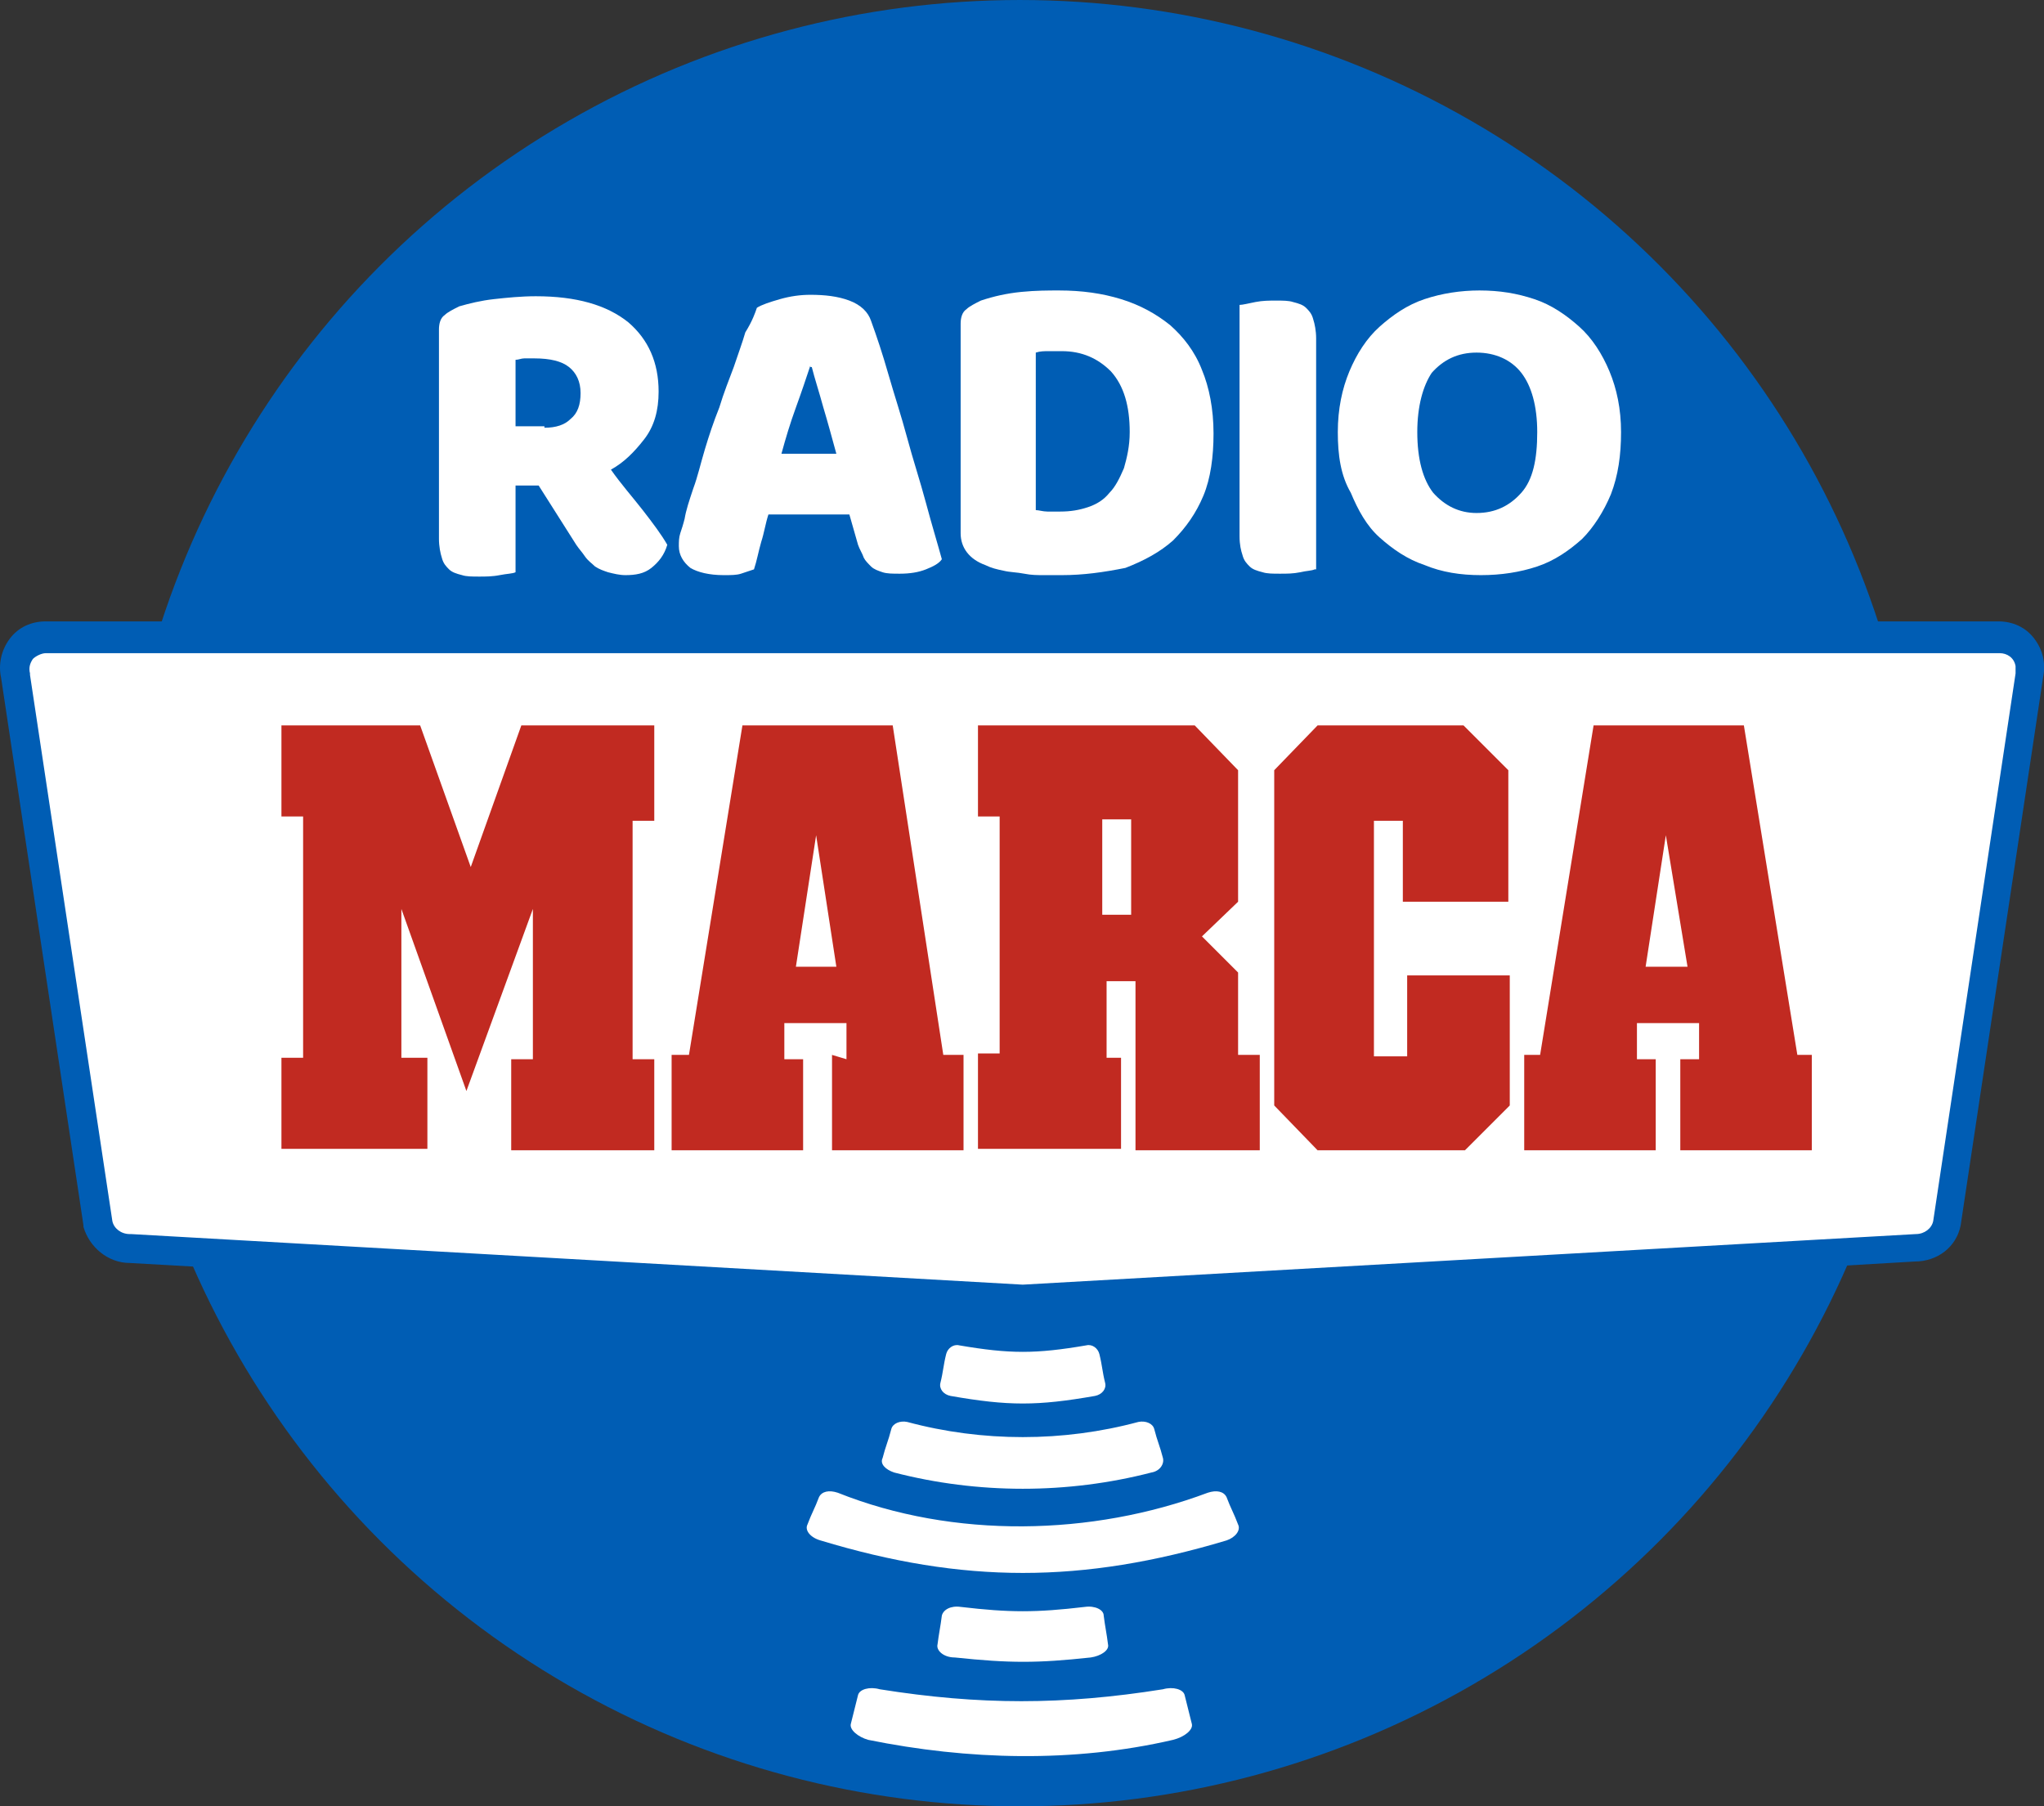 <svg space="preserve" version="1.1" viewBox="0 0 800 706.96" xmlns="http://www.w3.org/2000/svg">
 <rect x="0" y="0" width="800" height="706.96" fill="#333333" stroke="none"/>
 <link href="" rel="stylesheet" type="text/css"/>
 <style type="text/css"/>
 <style type="text/css">.st0{fill:#005DB4;}
	.st1{fill:#FFFFFF;}
	.st2{fill:#C12A21;}</style>
 <g transform="matrix(5.656 0 0 5.656 -16.543 -63.344)">
  <circle class="st0" cx="73.5" cy="73.7" r="62.5" fill="#005db4"/>
  <g fill="#fff">
   <path class="st1" d="m38.6 44.9v5.9c-0.2 0.1-0.6 0.1-1.1 0.2s-1 0.1-1.4 0.1c-0.5 0-0.9 0-1.2-0.1-0.4-0.1-0.7-0.2-0.9-0.4s-0.4-0.4-0.5-0.8c-0.1-0.3-0.2-0.8-0.2-1.3v-14.5c0-0.4 0.1-0.8 0.4-1 0.2-0.2 0.6-0.4 1-0.6 0.7-0.2 1.5-0.4 2.4-0.5s1.9-0.2 2.9-0.2c2.8 0 4.9 0.6 6.4 1.8 1.4 1.2 2.1 2.8 2.1 4.8 0 1.3-0.3 2.4-1 3.3s-1.4 1.6-2.3 2.1c0.7 1 1.5 1.9 2.2 2.8s1.3 1.7 1.7 2.4c-0.2 0.7-0.6 1.2-1.1 1.6s-1.1 0.5-1.8 0.5c-0.4 0-0.8-0.1-1.2-0.2-0.3-0.1-0.6-0.2-0.9-0.4-0.2-0.2-0.5-0.4-0.7-0.7s-0.4-0.5-0.6-0.8l-2.6-4.1h-1.6zm2-4.1c0.8 0 1.4-0.2 1.8-0.6 0.5-0.4 0.7-1 0.7-1.8s-0.3-1.4-0.8-1.8-1.3-0.6-2.4-0.6h-0.7c-0.2 0-0.4 0.1-0.6 0.1v4.6h2z"/>
   <path class="st1" d="m55.3 32.5c0.3-0.2 0.9-0.4 1.6-0.6s1.4-0.3 2.1-0.3c1 0 1.9 0.1 2.7 0.4s1.3 0.8 1.5 1.4c0.4 1.1 0.8 2.3 1.2 3.7s0.9 2.9 1.3 4.4 0.9 3 1.3 4.5 0.8 2.8 1.1 3.9c-0.2 0.3-0.6 0.5-1.1 0.7s-1.1 0.3-1.8 0.3c-0.5 0-0.9 0-1.2-0.1s-0.6-0.2-0.8-0.4-0.4-0.4-0.5-0.6c-0.1-0.3-0.3-0.6-0.4-0.9l-0.6-2.1h-5.6c-0.2 0.6-0.3 1.3-0.5 1.9-0.2 0.7-0.3 1.3-0.5 1.9-0.3 0.1-0.6 0.2-0.9 0.3s-0.7 0.1-1.2 0.1c-1 0-1.8-0.2-2.3-0.5-0.5-0.4-0.8-0.9-0.8-1.5 0-0.3 0-0.6 0.1-0.9s0.2-0.6 0.3-1c0.1-0.6 0.3-1.2 0.6-2.1 0.3-0.8 0.5-1.7 0.8-2.7s0.6-1.9 1-2.9c0.3-1 0.7-2 1-2.8 0.3-0.9 0.6-1.7 0.8-2.4 0.5-0.8 0.7-1.4 0.8-1.7zm3.7 4c-0.3 0.9-0.6 1.8-1 2.9s-0.7 2.1-1 3.2h3.8c-0.3-1.1-0.6-2.2-0.9-3.2-0.3-1.1-0.6-2-0.8-2.8h-0.1z"/>
   <path class="st1" d="m76.4 51h-1.2c-0.5 0-0.9 0-1.4-0.1s-1-0.1-1.4-0.2c-0.5-0.1-0.9-0.2-1.3-0.4-1.1-0.4-1.7-1.2-1.7-2.2v-14.5c0-0.4 0.1-0.8 0.4-1 0.2-0.2 0.6-0.4 1-0.6 0.9-0.3 1.8-0.5 2.8-0.6s1.9-0.1 2.6-0.1c1.6 0 3 0.2 4.3 0.6s2.4 1 3.4 1.8c0.9 0.8 1.7 1.8 2.2 3.1 0.5 1.2 0.8 2.7 0.8 4.4 0 1.6-0.2 3.1-0.7 4.3s-1.2 2.2-2.1 3.1c-0.9 0.8-2 1.4-3.3 1.9-1.5 0.3-2.9 0.5-4.4 0.5zm-1.8-4.5c0.2 0 0.5 0.1 0.8 0.1h0.9c0.7 0 1.3-0.1 1.9-0.3s1.1-0.5 1.5-1c0.4-0.4 0.7-1 1-1.7 0.2-0.7 0.4-1.5 0.4-2.5 0-1.8-0.4-3.2-1.3-4.2-0.9-0.9-2-1.4-3.4-1.4h-0.9c-0.3 0-0.6 0-0.9 0.1z"/>
   <path class="st1" d="m93.9 50.6c-0.2 0.1-0.6 0.1-1 0.2-0.5 0.1-0.9 0.1-1.4 0.1s-0.9 0-1.2-0.1c-0.4-0.1-0.7-0.2-0.9-0.4s-0.4-0.4-0.5-0.8c-0.1-0.3-0.2-0.7-0.2-1.3v-16c0.2 0 0.6-0.1 1.1-0.2s1-0.1 1.4-0.1c0.5 0 0.9 0 1.2 0.1 0.4 0.1 0.7 0.2 0.9 0.4s0.4 0.4 0.5 0.8c0.1 0.3 0.2 0.8 0.2 1.3v16z"/>
   <path class="st1" d="m95.5 41.1c0-1.6 0.3-3 0.8-4.2s1.2-2.3 2.1-3.1 1.9-1.5 3.1-1.9 2.5-0.6 3.8-0.6c1.4 0 2.6 0.2 3.8 0.6s2.2 1.1 3.1 1.9 1.6 1.9 2.1 3.1 0.8 2.6 0.8 4.2-0.2 3-0.7 4.3c-0.5 1.2-1.2 2.3-2 3.1-0.9 0.8-1.9 1.5-3.1 1.9s-2.5 0.6-3.9 0.6-2.7-0.2-3.9-0.7c-1.2-0.4-2.2-1.1-3.1-1.9s-1.5-1.9-2-3.1c-0.7-1.2-0.9-2.6-0.9-4.2zm5.5 0c0 1.9 0.4 3.3 1.1 4.2 0.8 0.9 1.8 1.4 3 1.4 1.3 0 2.3-0.5 3.1-1.4s1.1-2.3 1.1-4.2c0-1.8-0.4-3.2-1.1-4.1s-1.8-1.4-3.1-1.4-2.3 0.5-3.1 1.4c-0.6 0.9-1 2.3-1 4.1z"/>
  </g>
  <path class="st1" d="m135.4 97.6-61.7 3.5-61.7-3.5c-1.1 0-2-0.7-2.2-1.7l-5.8-38c-0.3-1.4 0.7-2.7 2.1-2.7h135.1c1.4 0 2.4 1.3 2.1 2.7l-5.7 37.9c-0.2 1-1.1 1.8-2.2 1.8z" fill="#fff"/>
  <path class="st0" d="m73.7 102.1-61.8-3.5c-1.5 0-2.8-1.1-3.2-2.5v-0.1l-5.7-37.9c-0.2-0.9 0-1.9 0.6-2.7s1.5-1.2 2.5-1.2h135.1c1 0 1.9 0.4 2.5 1.2s0.8 1.7 0.6 2.7l-5.7 37.9c-0.3 1.5-1.6 2.5-3.2 2.5zm-63-6.4c0.1 0.5 0.6 0.9 1.2 0.9h0.1l61.7 3.5 61.8-3.5c0.6 0 1.1-0.4 1.2-0.9l5.7-37.9v-0.5c-0.1-0.6-0.6-0.9-1.1-0.9h-135.2c-0.3 0-0.7 0.2-0.9 0.4-0.2 0.3-0.3 0.6-0.2 1v0.1z" fill="#005db4"/>
  <path class="st2" d="m39 61.4h9.2v6.6h-1.5v16.5h1.5v6.3h-9.9v-6.3h1.5v-10.4l-4.6 12.6-4.5-12.6v10.3h1.8v6.3h-10.1v-6.3h1.5v-16.7h-1.5v-6.3h9.6l3.5 9.8zm29.2 22.8h1.4v6.6h-9.1v-6.6l1 0.3v-2.5h-4.3v2.5h1.3v6.3h-9.1v-6.6h1.2l3.7-22.8h10.4zm-7.4-6.1-1.4-9.1-1.4 9.1zm27.8 6.1h1.5v6.6h-8.6v-11.7h-2v5.3h1v6.3h-9.9v-6.6h1.5v-16.4h-1.5v-6.3h15l3 3.1v9.1l-2.5 2.4 2.5 2.5zm-7.4-16.3h-2v6.6h2zm23-6.5 3.1 3.1v9.1h-7.3v-5.6h-2v16.3h2.3v-5.6h7.1v9l-3.1 3.1h-10.2l-3-3.1v-23.2l3-3.1zm24.1 22.8v6.6h-9.1v-6.3h1.3v-2.5h-4.3v2.5h1.3v6.3h-9.1v-6.6h1.1l3.7-22.8h10.4l3.7 22.8zm-8.6-6.1-1.5-9.1-1.4 9.1z" fill="#c12a21"/>
  <path class="st1" d="m68 106.9c0.2-0.8 0.2-1.2 0.4-2 0.1-0.4 0.5-0.7 0.9-0.6 3.5 0.6 5.3 0.6 8.8 0 0.4-0.1 0.8 0.2 0.9 0.6 0.2 0.8 0.2 1.2 0.4 2 0.1 0.4-0.2 0.8-0.7 0.9-4 0.7-6 0.7-10 0-0.5-0.1-0.8-0.5-0.7-0.9z" fill="#fff"/>
  <path class="st1" d="m64 112.1c0.2-0.8 0.4-1.2 0.6-2 0.1-0.4 0.6-0.6 1.1-0.5 5.2 1.4 10.8 1.4 16 0 0.5-0.1 1 0.1 1.1 0.5 0.2 0.8 0.4 1.2 0.6 2 0.1 0.4-0.2 0.9-0.8 1-5.8 1.5-12 1.5-17.8 0-0.6-0.2-1-0.6-0.8-1z" fill="#fff"/>
  <path class="st1" d="m58.8 116.7c0.3-0.8 0.5-1.1 0.8-1.9 0.2-0.4 0.7-0.5 1.3-0.3 8 3.2 17.6 3 25.6 0 0.6-0.2 1.1-0.1 1.3 0.3 0.3 0.8 0.5 1.1 0.8 1.9 0.2 0.4-0.2 0.9-0.8 1.1-10 3-18.2 3-28.1 0-0.7-0.2-1.1-0.7-0.9-1.1z" fill="#fff"/>
  <path class="st1" d="m67.8 125c0.1-0.8 0.2-1.2 0.3-2 0.1-0.4 0.6-0.7 1.3-0.6 3.4 0.4 5.2 0.4 8.6 0 0.7-0.1 1.3 0.2 1.3 0.6 0.1 0.8 0.2 1.2 0.3 2 0.1 0.4-0.5 0.8-1.2 0.9-3.7 0.4-5.6 0.4-9.4 0-0.8 0-1.3-0.5-1.2-0.9z" fill="#fff"/>
  <path class="st1" d="m61.8 130.5 0.5-2c0.1-0.4 0.8-0.6 1.5-0.4 6.9 1.1 12.7 1.1 19.6 0 0.7-0.2 1.4 0 1.5 0.4l0.5 2c0.1 0.4-0.5 0.9-1.3 1.1-6.9 1.6-14.2 1.4-21.1 0-0.7-0.2-1.3-0.7-1.2-1.1z" fill="#fff"/>
 </g>
</svg>
